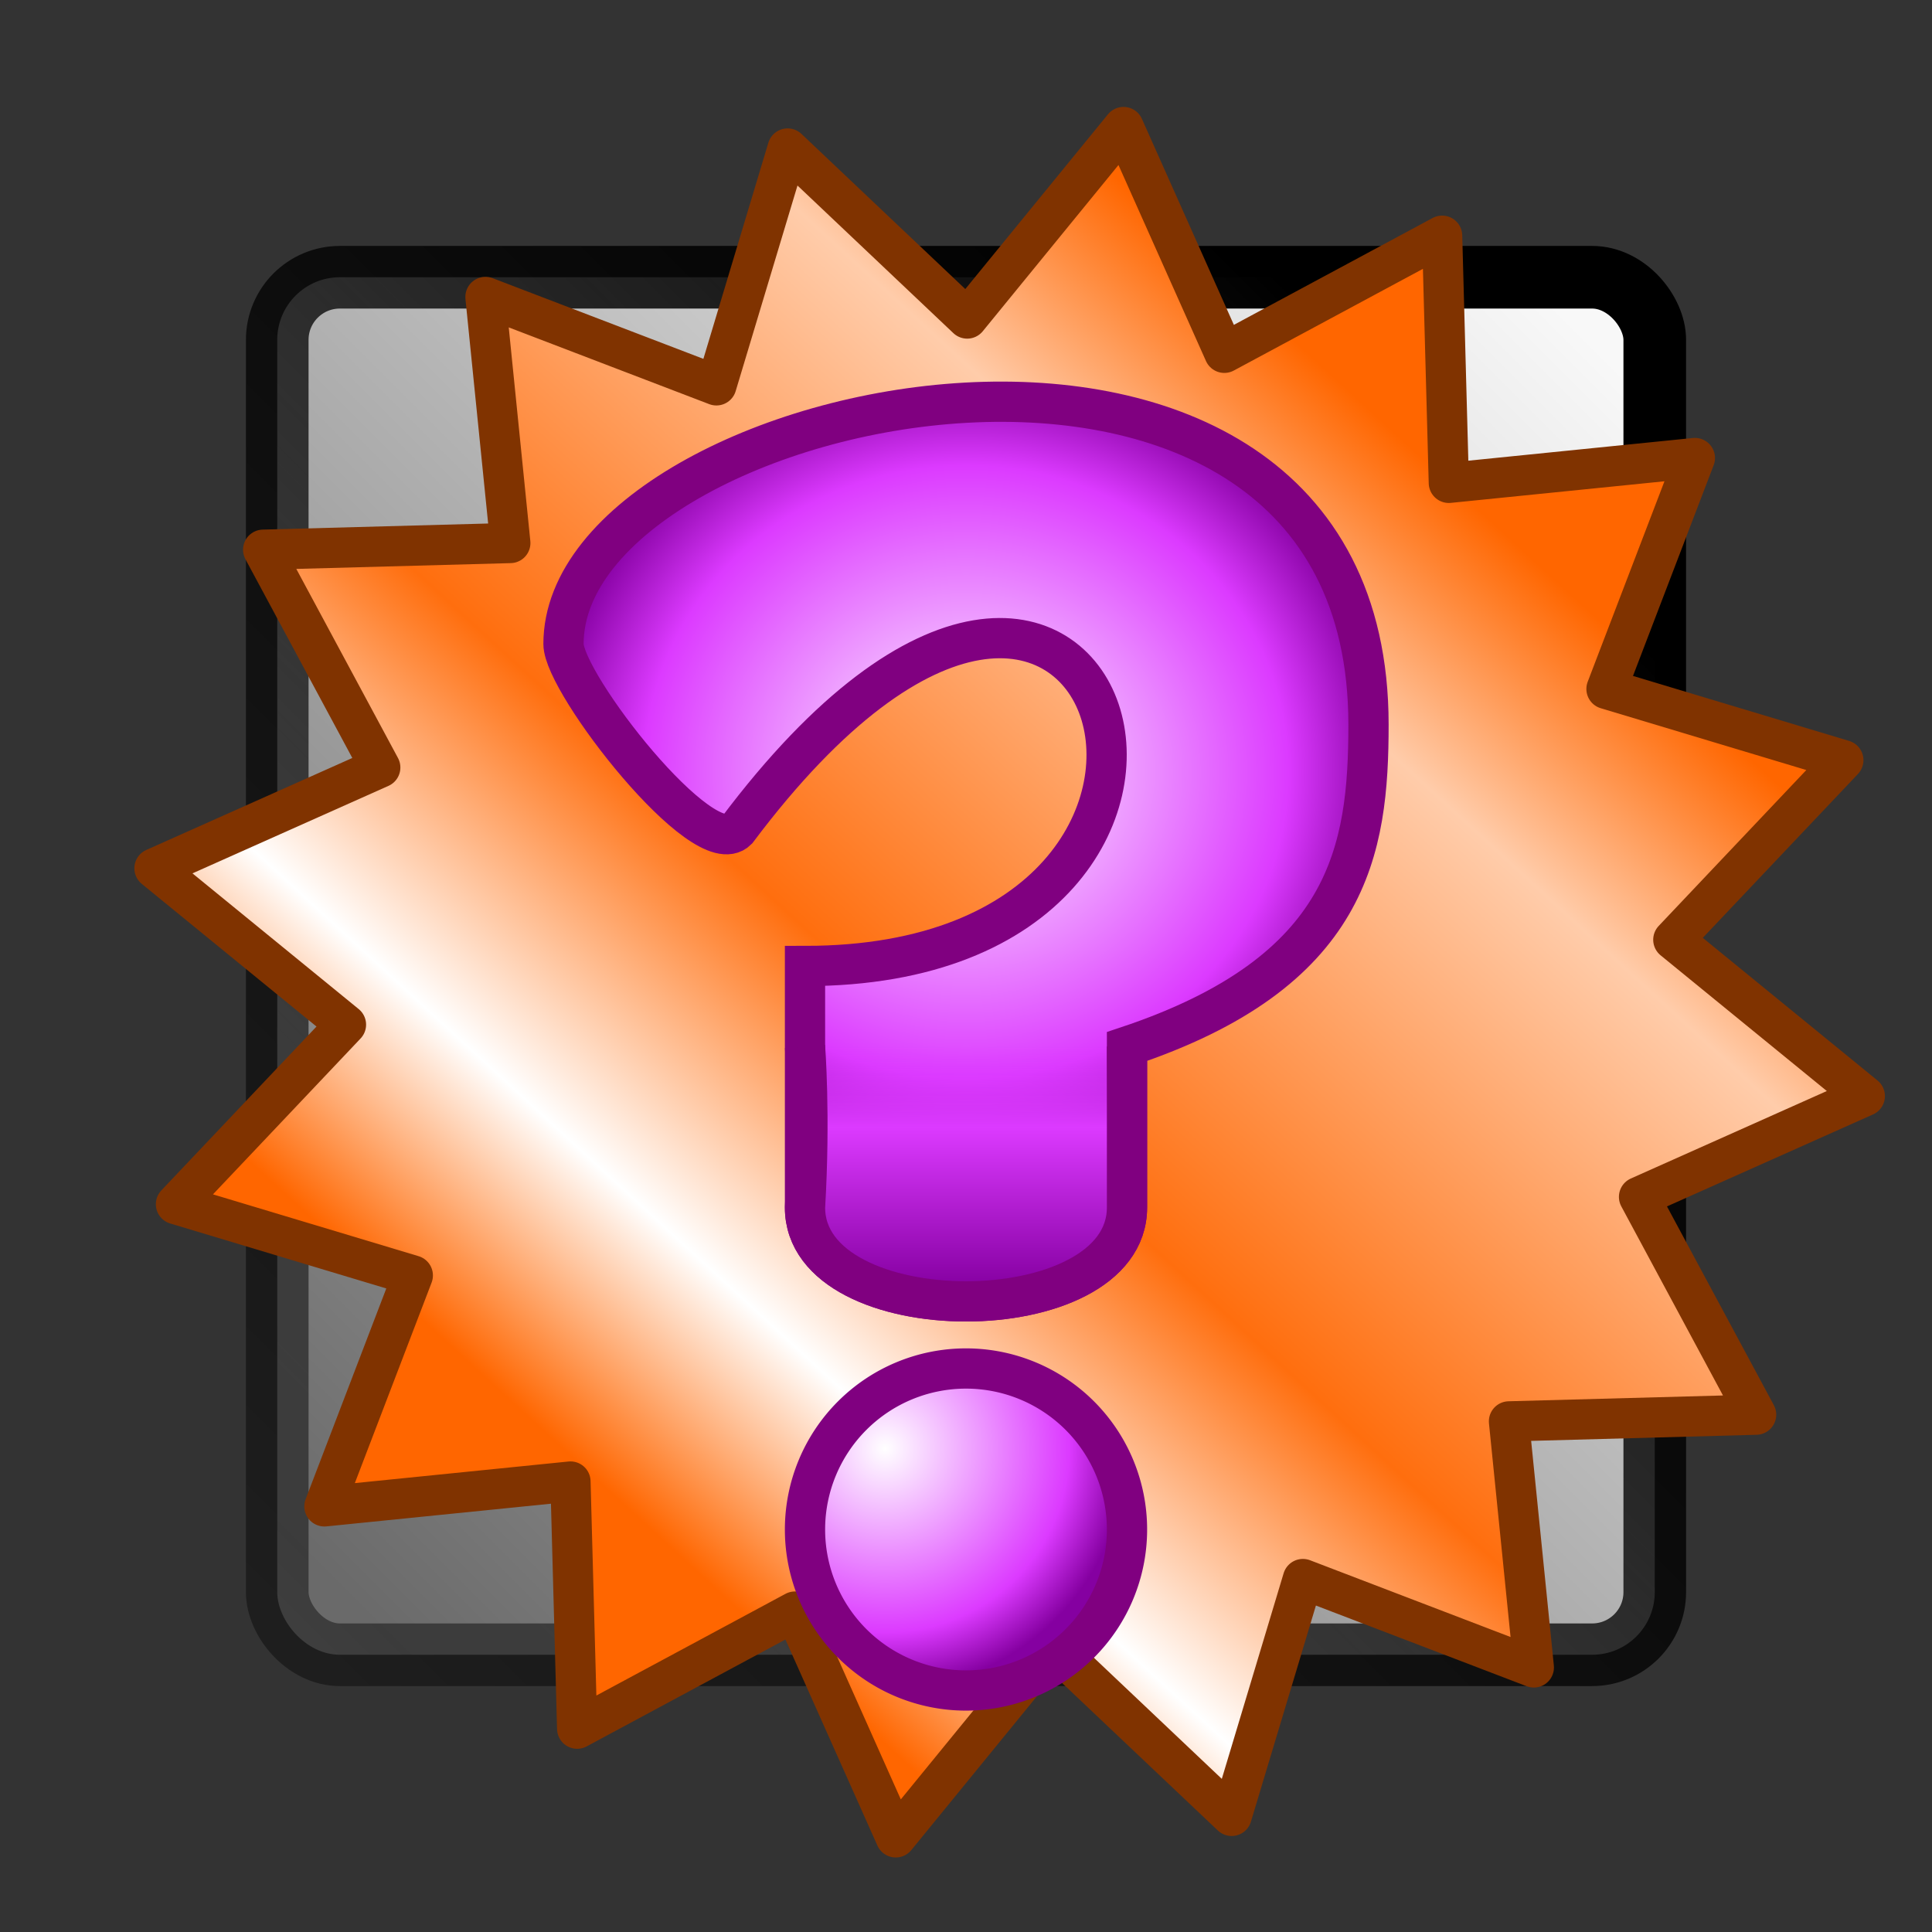<?xml version="1.0" encoding="UTF-8" standalone="no"?>
<!-- Created with Inkscape (http://www.inkscape.org/) -->

<svg
   xmlns:dc="http://purl.org/dc/elements/1.1/"
   xmlns:cc="http://creativecommons.org/ns#"
   xmlns:rdf="http://www.w3.org/1999/02/22-rdf-syntax-ns#"
   xmlns:svg="http://www.w3.org/2000/svg"
   xmlns="http://www.w3.org/2000/svg"
   xmlns:xlink="http://www.w3.org/1999/xlink"
   xmlns:sodipodi="http://sodipodi.sourceforge.net/DTD/sodipodi-0.dtd"
   xmlns:inkscape="http://www.inkscape.org/namespaces/inkscape"
   width="24"
   height="24"
   id="svg2"
   version="1.1"
   inkscape:version="0.48.0 r9654"
   sodipodi:docname="notset.svg">
  <rect width="100%" height="100%" fill="#333333" stroke="none"/>
  <defs
     id="defs4">
    <linearGradient
       id="linearGradient3868">
      <stop
         id="stop3870"
         offset="0"
         style="stop-color:#dc39ff;stop-opacity:0;" />
      <stop
         style="stop-color:#dc3aff;stop-opacity:1;"
         offset="0.333"
         id="stop3872" />
      <stop
         id="stop3874"
         offset="1"
         style="stop-color:#8500a1;stop-opacity:1;" />
    </linearGradient>
    <linearGradient
       id="linearGradient3812">
      <stop
         style="stop-color:#ffffff;stop-opacity:1;"
         offset="0"
         id="stop3814" />
      <stop
         id="stop3820"
         offset="0.762"
         style="stop-color:#dc3aff;stop-opacity:1;" />
      <stop
         style="stop-color:#8500a1;stop-opacity:1;"
         offset="1"
         id="stop3816" />
    </linearGradient>
    <linearGradient
       id="linearGradient3782">
      <stop
         style="stop-color:#ff6600;stop-opacity:1;"
         offset="0"
         id="stop3784" />
      <stop
         id="stop3790"
         offset="0.177"
         style="stop-color:#ffffff;stop-opacity:1;" />
      <stop
         style="stop-color:#ff6e0e;stop-opacity:1;"
         offset="0.417"
         id="stop3808" />
      <stop
         id="stop3810"
         offset="0.818"
         style="stop-color:#ffccaa;stop-opacity:1;" />
      <stop
         style="stop-color:#ff6600;stop-opacity:1;"
         offset="1"
         id="stop3786" />
    </linearGradient>
    <linearGradient
       id="linearGradient3791">
      <stop
         style="stop-color:#ffffff;stop-opacity:1;"
         offset="0"
         id="stop3793" />
      <stop
         style="stop-color:#ffffff;stop-opacity:0;"
         offset="1"
         id="stop3795" />
    </linearGradient>
    <linearGradient
       id="linearGradient3765">
      <stop
         style="stop-color:#6a6a6a;stop-opacity:1;"
         offset="0"
         id="stop3767" />
      <stop
         style="stop-color:#f8f8f8;stop-opacity:1;"
         offset="1"
         id="stop3769" />
    </linearGradient>
    <linearGradient
       inkscape:collect="always"
       id="linearGradient3757">
      <stop
         style="stop-color:#000000;stop-opacity:1;"
         offset="0"
         id="stop3759" />
      <stop
         style="stop-color:#000000;stop-opacity:0;"
         offset="1"
         id="stop3761" />
    </linearGradient>
    <linearGradient
       inkscape:collect="always"
       xlink:href="#linearGradient3757"
       id="linearGradient3763"
       x1="20"
       y1="4"
       x2="-12"
       y2="36"
       gradientUnits="userSpaceOnUse"
       gradientTransform="matrix(0.778,0,0,0.778,2.666,1031.028)" />
    <linearGradient
       inkscape:collect="always"
       xlink:href="#linearGradient3765"
       id="linearGradient3771"
       x1="2"
       y1="22"
       x2="22"
       y2="2"
       gradientUnits="userSpaceOnUse"
       gradientTransform="matrix(0.778,0,0,0.778,2.666,1031.028)" />
    <linearGradient
       inkscape:collect="always"
       xlink:href="#linearGradient3765"
       id="linearGradient3775"
       gradientUnits="userSpaceOnUse"
       x1="19"
       y1="9"
       x2="18"
       y2="2" />
    <linearGradient
       inkscape:collect="always"
       xlink:href="#linearGradient3757"
       id="linearGradient3781"
       gradientUnits="userSpaceOnUse"
       x1="19"
       y1="4"
       x2="-12"
       y2="36"
       gradientTransform="translate(0,1037.362)" />
    <linearGradient
       inkscape:collect="always"
       xlink:href="#linearGradient3757"
       id="linearGradient3787"
       gradientUnits="userSpaceOnUse"
       gradientTransform="translate(0,1028.362)"
       x1="19"
       y1="5"
       x2="-12"
       y2="36" />
    <linearGradient
       inkscape:collect="always"
       xlink:href="#linearGradient3782"
       id="linearGradient3788"
       x1="4.115"
       y1="18.446"
       x2="12.196"
       y2="9.63"
       gradientUnits="userSpaceOnUse" />
    <radialGradient
       inkscape:collect="always"
       xlink:href="#linearGradient3812"
       id="radialGradient3818"
       cx="12"
       cy="1038.42"
       fx="12"
       fy="1038.42"
       r="5.25"
       gradientTransform="matrix(1,0,0,0.952,0,49.38)"
       gradientUnits="userSpaceOnUse" />
    <radialGradient
       inkscape:collect="always"
       xlink:href="#linearGradient3812"
       id="radialGradient3828"
       cx="11"
       cy="18"
       fx="11"
       fy="18"
       r="2.25"
       gradientUnits="userSpaceOnUse"
       gradientTransform="matrix(1.333,0,0,1.333,-3.667,-6)" />
    <radialGradient
       inkscape:collect="always"
       xlink:href="#linearGradient3812"
       id="radialGradient3832"
       gradientUnits="userSpaceOnUse"
       gradientTransform="matrix(1,0,0,0.952,0,49.38)"
       cx="12"
       cy="1040.52"
       fx="12"
       fy="1040.52"
       r="5.25" />
    <linearGradient
       inkscape:collect="always"
       xlink:href="#linearGradient3868"
       id="linearGradient3866"
       x1="12"
       y1="1041.362"
       x2="12"
       y2="1044.362"
       gradientUnits="userSpaceOnUse" />
  </defs>
  <sodipodi:namedview
     id="base"
     pagecolor="#ffffff"
     bordercolor="#666666"
     borderopacity="1.0"
     inkscape:pageopacity="0.0"
     inkscape:pageshadow="2"
     inkscape:zoom="11.313708"
     inkscape:cx="-15.667611"
     inkscape:cy="1.8374603"
     inkscape:document-units="px"
     inkscape:current-layer="layer1"
     showgrid="false"
     inkscape:window-width="1366"
     inkscape:window-height="718"
     inkscape:window-x="0"
     inkscape:window-y="0"
     inkscape:window-maximized="1">
    <inkscape:grid
       type="xygrid"
       id="grid3755"
       empspacing="4"
       visible="true"
       enabled="true"
       snapvisiblegridlinesonly="true" />
  </sodipodi:namedview>
  <g
     inkscape:label="Layer 1"
     inkscape:groupmode="layer"
     id="layer1"
     transform="translate(0,-1028.362)">
    <rect
       style="fill:url(#linearGradient3771);fill-opacity:1;stroke:url(#linearGradient3763);stroke-width:0.778;stroke-linecap:round;stroke-linejoin:round;stroke-miterlimit:4;stroke-opacity:1;stroke-dasharray:none;stroke-dashoffset:0"
       id="rect2985"
       width="17.112"
       height="17.112"
       x="3.444"
       y="1031.806"
       ry="0.778"
       rx="0.778" />
    <path
       sodipodi:type="star"
       style="fill:url(#linearGradient3788);fill-opacity:1;stroke:#803300;stroke-width:0.367;stroke-linecap:round;stroke-linejoin:round;stroke-miterlimit:4;stroke-opacity:1;stroke-dasharray:none;stroke-dashoffset:0"
       id="path3818"
       sodipodi:sides="16"
       sodipodi:cx="8.1875"
       sodipodi:cy="14.1875"
       sodipodi:r1="6.0695786"
       sodipodi:r2="7.8745041"
       sodipodi:arg1="-0.84935751"
       sodipodi:arg2="-0.65300797"
       inkscape:flatsided="false"
       inkscape:rounded="0"
       inkscape:randomized="0"
       d="m 12.196,9.63 2.246,-0.227 -0.807,2.108 2.162,0.65 -1.552,1.639 1.748,1.427 -2.061,0.92 1.069,1.988 -2.256,0.061 0.227,2.246 -2.108,-0.807 -0.65,2.162 L 8.575,20.245 7.148,21.993 6.228,19.932 4.24,21.001 4.179,18.745 1.933,18.972 2.74,16.864 0.578,16.214 2.13,14.575 0.382,13.148 2.443,12.228 1.374,10.24 3.63,10.179 3.403,7.933 5.511,8.74 6.161,6.578 7.8,8.13 9.227,6.382 10.147,8.443 12.135,7.374 z"
       transform="matrix(1.361,0,0,1.361,1.399,1021.254)" />
    <path
       style="fill:url(#radialGradient3818);fill-opacity:1;stroke:#800080;stroke-width:0.5;stroke-linecap:butt;stroke-linejoin:miter;stroke-miterlimit:4;stroke-opacity:1;stroke-dasharray:none"
       d="m 10,1040.362 0,3 c 0,1.555 4,1.555 4,0 l 0,-2 c 2.773,-0.924 3,-2.445 3,-4 0,-6.218 -10,-4.109 -10,-1 0,0.49 1.742,2.727 2.156,2.312 4.664,-6.218 7.062,1.688 0.844,1.688 z"
       id="path3820"
       inkscape:connector-curvature="0"
       sodipodi:nodetypes="ccscsscc" />
    <path
       sodipodi:type="arc"
       style="fill:url(#radialGradient3828);fill-opacity:1;stroke:#800080;stroke-width:0.5;stroke-linecap:round;stroke-linejoin:round;stroke-miterlimit:4;stroke-opacity:1;stroke-dasharray:none;stroke-dashoffset:0"
       id="path3012"
       sodipodi:cx="12"
       sodipodi:cy="19"
       sodipodi:rx="2"
       sodipodi:ry="2"
       d="m 14,19 a 2,2 0 1 1 -4,0 2,2 0 1 1 4,0 z"
       transform="translate(0,1028.362)" />
    <path
       sodipodi:nodetypes="ccsc"
       inkscape:connector-curvature="0"
       id="path3830"
       d="m 10,1041.362 c 0,0 0.068,0.855 0,2 0,1.555 4,1.555 4,0 l 0,-2"
       style="fill:url(#linearGradient3866);fill-opacity:1;stroke:#800080;stroke-width:0.5;stroke-linecap:butt;stroke-linejoin:miter;stroke-miterlimit:4;stroke-opacity:1;stroke-dasharray:none" />
  </g>
</svg>
